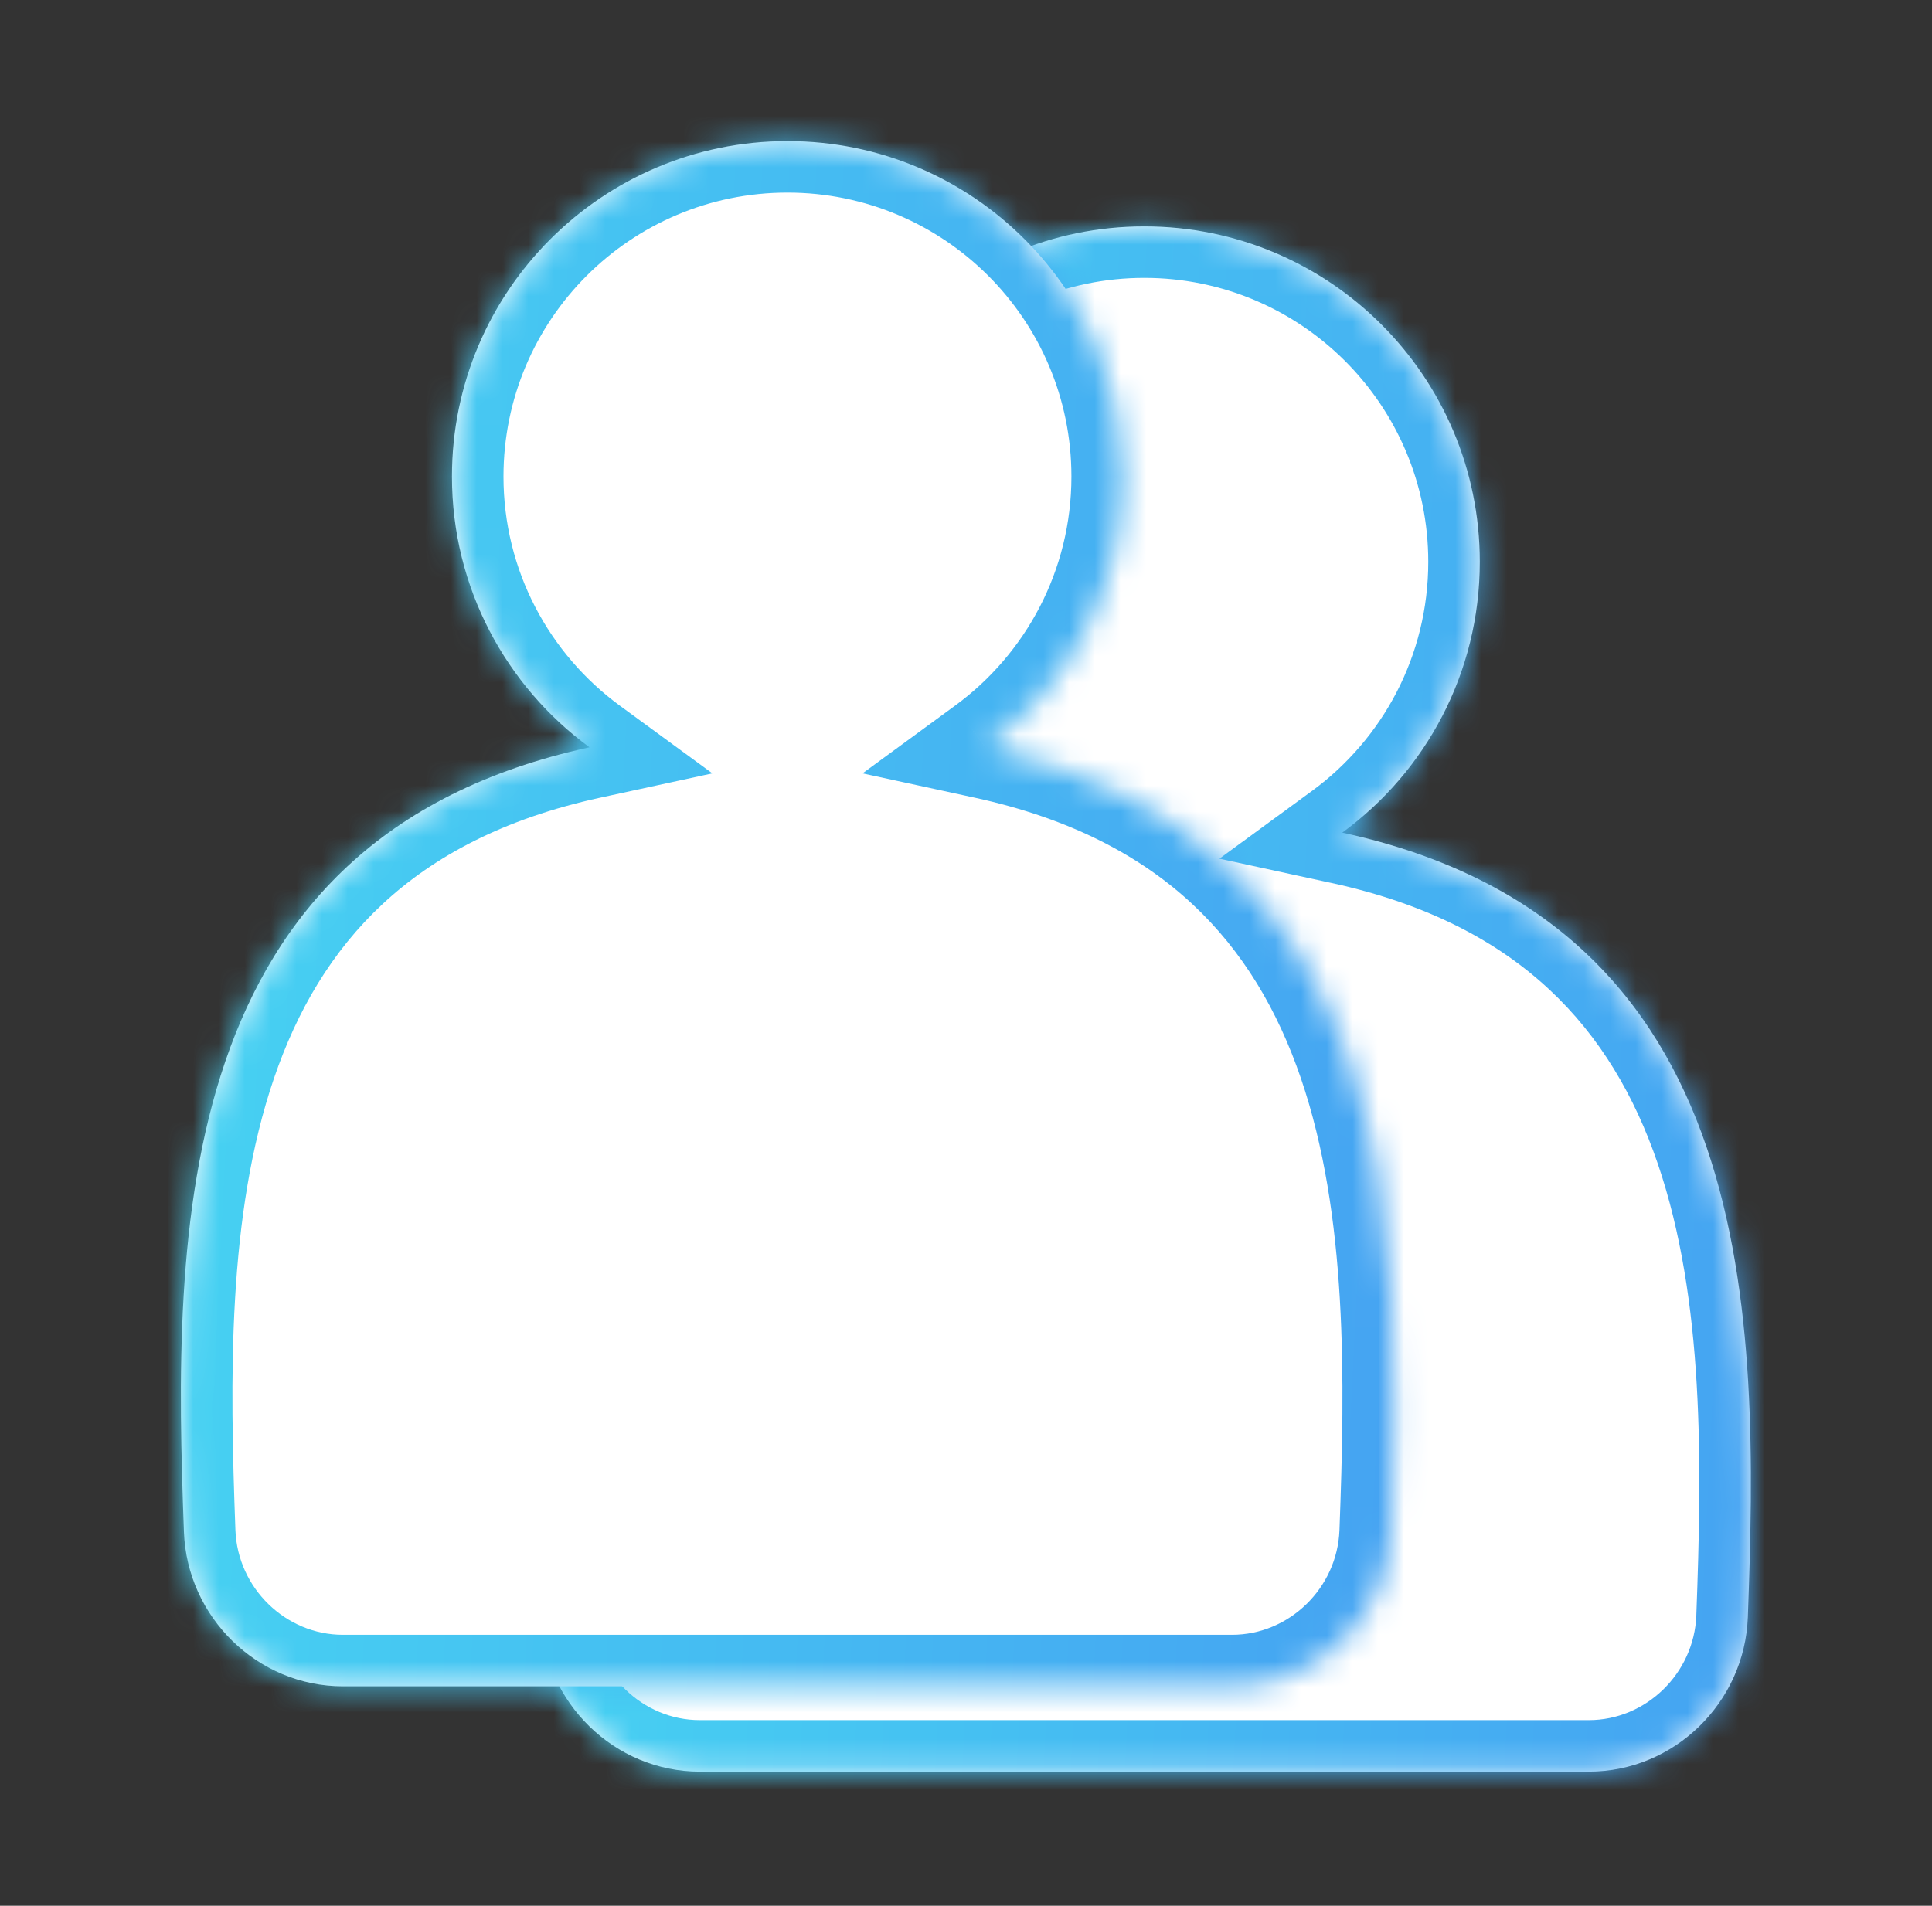 <?xml version="1.0" encoding="UTF-8"?>
<svg xmlns="http://www.w3.org/2000/svg" viewBox="0 0 75 74" fill="none">
  <rect x="0" y="0" width="75" height="74" fill="#333333" stroke="none"/>
  <mask id="path-1-inside-1_4058_5753" fill="white">
    <path fill-rule="evenodd" clip-rule="evenodd" d="M52.106 32.331C55.343 29.962 57.445 26.134 57.445 21.815C57.445 14.622 51.615 8.791 44.422 8.791C37.23 8.791 31.399 14.622 31.399 21.815C31.399 26.134 33.501 29.962 36.738 32.331C20.456 35.863 20.561 51.182 20.994 62.799C21.118 66.111 23.853 68.792 27.166 68.792H61.678C64.992 68.792 67.727 66.111 67.85 62.799C68.282 51.182 68.388 35.863 52.106 32.331Z"></path>
  </mask>
  <path fill-rule="evenodd" clip-rule="evenodd" d="M52.106 32.331C55.343 29.962 57.445 26.134 57.445 21.815C57.445 14.622 51.615 8.791 44.422 8.791C37.23 8.791 31.399 14.622 31.399 21.815C31.399 26.134 33.501 29.962 36.738 32.331C20.456 35.863 20.561 51.182 20.994 62.799C21.118 66.111 23.853 68.792 27.166 68.792H61.678C64.992 68.792 67.727 66.111 67.85 62.799C68.282 51.182 68.388 35.863 52.106 32.331Z" fill="white"></path>
  <path d="M52.106 32.331L50.925 30.717L47.337 33.343L51.682 34.285L52.106 32.331ZM36.738 32.331L37.163 34.285L41.507 33.343L37.92 30.717L36.738 32.331ZM20.994 62.799L22.993 62.725L22.993 62.725L20.994 62.799ZM67.85 62.799L65.851 62.725L65.851 62.725L67.85 62.799ZM55.445 21.815C55.445 25.469 53.669 28.708 50.925 30.717L53.287 33.945C57.017 31.215 59.445 26.798 59.445 21.815H55.445ZM44.422 10.791C50.51 10.791 55.445 15.727 55.445 21.815H59.445C59.445 13.518 52.719 6.792 44.422 6.792V10.791ZM33.399 21.815C33.399 15.727 38.334 10.791 44.422 10.791V6.792C36.125 6.792 29.399 13.518 29.399 21.815H33.399ZM37.92 30.717C35.175 28.708 33.399 25.469 33.399 21.815H29.399C29.399 26.798 31.828 31.215 35.557 33.945L37.92 30.717ZM36.314 30.376C31.939 31.326 28.555 33.094 25.986 35.484C23.423 37.868 21.766 40.782 20.706 43.887C18.613 50.013 18.781 57.112 18.996 62.874L22.993 62.725C22.775 56.869 22.674 50.501 24.491 45.18C25.385 42.561 26.728 40.257 28.711 38.413C30.688 36.573 33.397 35.102 37.163 34.285L36.314 30.376ZM18.996 62.874C19.158 67.24 22.757 70.792 27.166 70.792V66.792C24.948 66.792 23.077 64.981 22.993 62.725L18.996 62.874ZM27.166 70.792H61.678V66.792H27.166V70.792ZM61.678 70.792C66.087 70.792 69.686 67.24 69.849 62.874L65.851 62.725C65.767 64.981 63.896 66.792 61.678 66.792V70.792ZM69.849 62.874C70.063 57.112 70.231 50.013 68.138 43.887C67.078 40.782 65.421 37.868 62.858 35.484C60.289 33.094 56.905 31.326 52.53 30.376L51.682 34.285C55.447 35.102 58.156 36.573 60.133 38.413C62.116 40.257 63.459 42.561 64.353 45.18C66.171 50.501 66.069 56.869 65.851 62.725L69.849 62.874Z" fill="url(#paint0_linear_4058_5753)" mask="url(#path-1-inside-1_4058_5753)"></path>
  <mask id="path-3-inside-2_4058_5753" fill="white">
    <path fill-rule="evenodd" clip-rule="evenodd" d="M38.252 29.018C41.489 26.648 43.592 22.821 43.592 18.502C43.592 11.309 37.761 5.479 30.569 5.479C23.376 5.479 17.545 11.309 17.545 18.502C17.545 22.821 19.648 26.648 22.885 29.018C6.603 32.55 6.708 47.869 7.141 59.486C7.264 62.797 9.999 65.479 13.313 65.479L47.824 65.479C51.138 65.479 53.873 62.797 53.996 59.486C54.429 47.869 54.534 32.55 38.252 29.018Z"></path>
  </mask>
  <path fill-rule="evenodd" clip-rule="evenodd" d="M38.252 29.018C41.489 26.648 43.592 22.821 43.592 18.502C43.592 11.309 37.761 5.479 30.569 5.479C23.376 5.479 17.545 11.309 17.545 18.502C17.545 22.821 19.648 26.648 22.885 29.018C6.603 32.55 6.708 47.869 7.141 59.486C7.264 62.797 9.999 65.479 13.313 65.479L47.824 65.479C51.138 65.479 53.873 62.797 53.996 59.486C54.429 47.869 54.534 32.55 38.252 29.018Z" fill="white"></path>
  <path d="M38.252 29.018L37.071 27.404L33.483 30.03L37.828 30.972L38.252 29.018ZM22.885 29.018L23.309 30.972L27.654 30.03L24.066 27.404L22.885 29.018ZM7.141 59.486L5.142 59.561L5.142 59.561L7.141 59.486ZM13.313 65.479L13.313 67.479L13.313 65.479ZM47.824 65.479L47.824 63.479L47.824 65.479ZM53.996 59.486L51.998 59.412L51.998 59.412L53.996 59.486ZM41.592 18.502C41.592 22.156 39.816 25.395 37.071 27.404L39.434 30.632C43.163 27.902 45.592 23.485 45.592 18.502H41.592ZM30.569 7.479C36.657 7.479 41.592 12.414 41.592 18.502H45.592C45.592 10.205 38.866 3.479 30.569 3.479V7.479ZM19.545 18.502C19.545 12.414 24.481 7.479 30.569 7.479V3.479C22.271 3.479 15.545 10.205 15.545 18.502H19.545ZM24.066 27.404C21.322 25.395 19.545 22.156 19.545 18.502H15.545C15.545 23.485 17.974 27.902 21.704 30.632L24.066 27.404ZM22.461 27.063C18.085 28.012 14.701 29.781 12.133 32.171C9.57 34.555 7.913 37.469 6.852 40.574C4.76 46.7 4.927 53.799 5.142 59.561L9.139 59.412C8.921 53.556 8.82 47.188 10.637 41.867C11.532 39.248 12.874 36.944 14.857 35.099C16.835 33.26 19.543 31.789 23.309 30.972L22.461 27.063ZM5.142 59.561C5.305 63.927 8.904 67.479 13.313 67.479V63.479C11.094 63.479 9.223 61.668 9.139 59.412L5.142 59.561ZM13.313 67.479L47.824 67.479L47.824 63.479L13.313 63.479L13.313 67.479ZM47.824 67.479C52.233 67.479 55.832 63.927 55.995 59.561L51.998 59.412C51.914 61.668 50.043 63.479 47.824 63.479V67.479ZM55.995 59.561C56.209 53.799 56.377 46.7 54.285 40.574C53.224 37.469 51.567 34.555 49.004 32.171C46.436 29.781 43.052 28.013 38.676 27.063L37.828 30.972C41.594 31.789 44.302 33.26 46.28 35.099C48.263 36.944 49.605 39.248 50.5 41.867C52.317 47.188 52.216 53.556 51.998 59.412L55.995 59.561Z" fill="url(#paint1_linear_4058_5753)" mask="url(#path-3-inside-2_4058_5753)"></path>
  <defs>
    <linearGradient id="paint0_linear_4058_5753" x1="20.876" y1="8.791" x2="86.991" y2="12.082" gradientUnits="userSpaceOnUse">
      <stop stop-color="#46D3F2"></stop>
      <stop offset="1" stop-color="#4494F2"></stop>
    </linearGradient>
    <linearGradient id="paint1_linear_4058_5753" x1="7.022" y1="5.479" x2="73.138" y2="8.769" gradientUnits="userSpaceOnUse">
      <stop stop-color="#46D3F2"></stop>
      <stop offset="1" stop-color="#4494F2"></stop>
    </linearGradient>
  </defs>
</svg>
